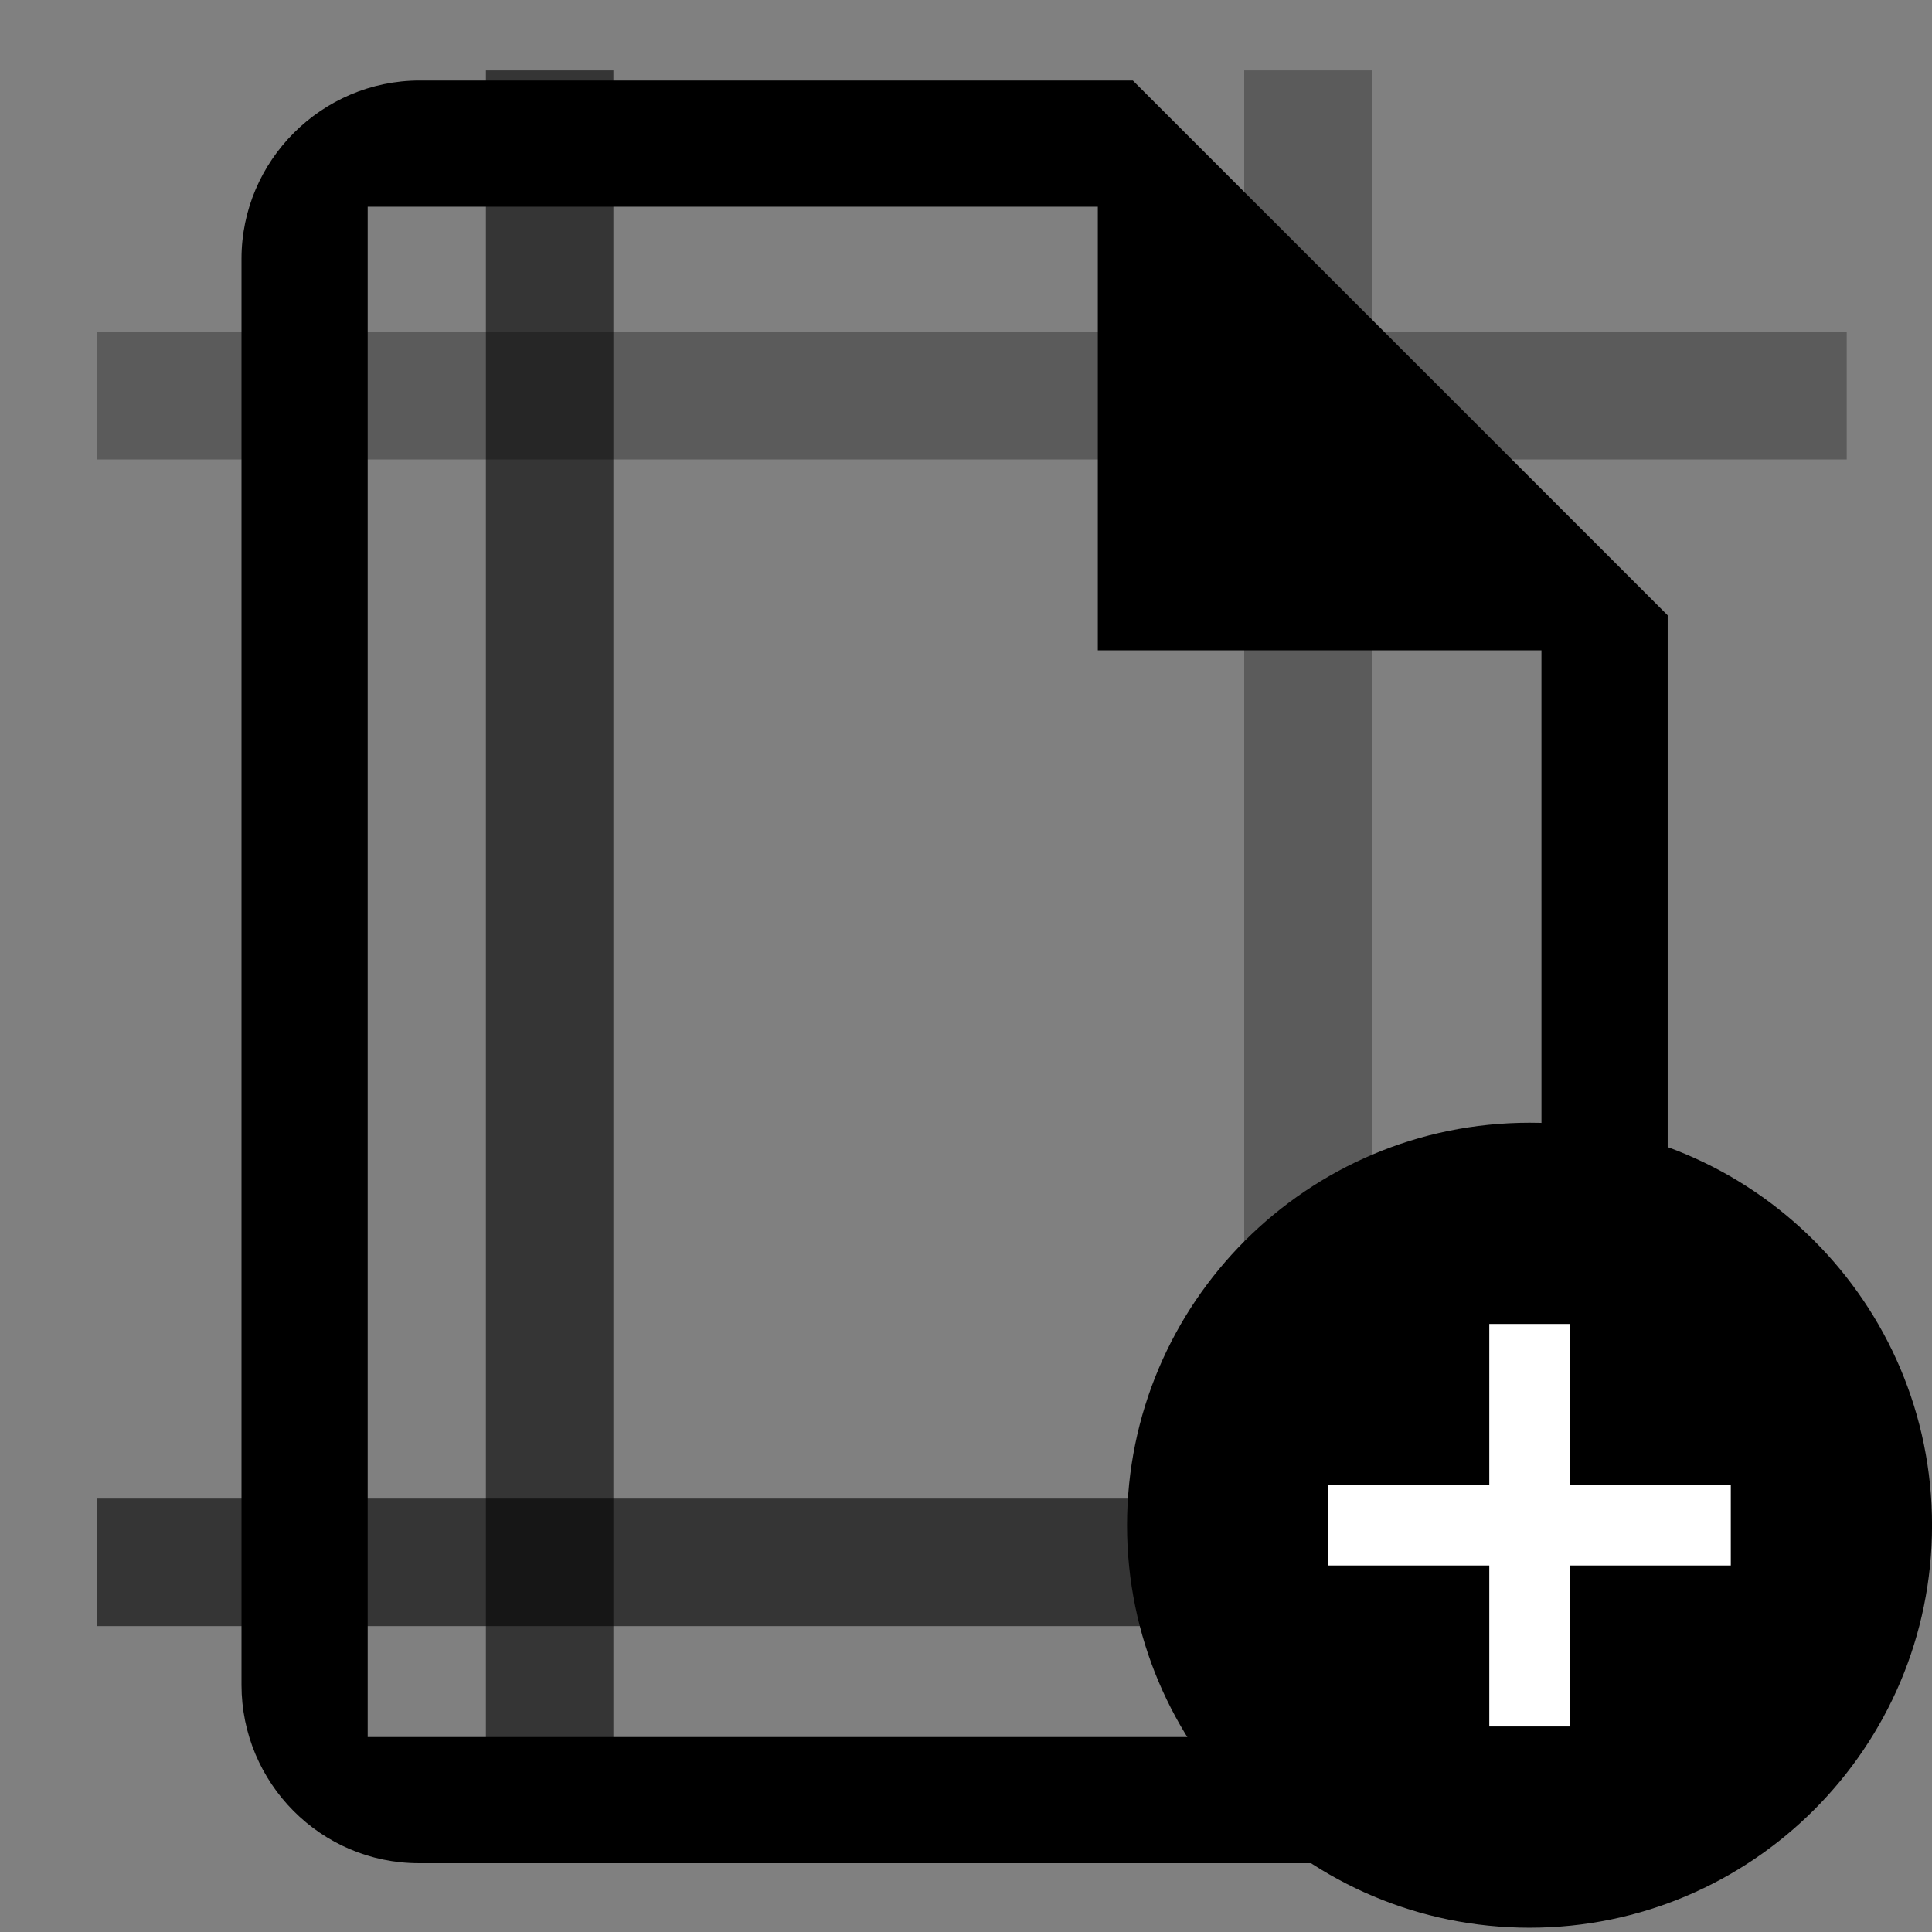 <?xml version="1.0" encoding="UTF-8" standalone="no"?>
<svg
   xmlns:dc="http://purl.org/dc/elements/1.1/"
   xmlns:cc="http://creativecommons.org/ns#"
   xmlns:rdf="http://www.w3.org/1999/02/22-rdf-syntax-ns#"
   xmlns:svg="http://www.w3.org/2000/svg"
   xmlns="http://www.w3.org/2000/svg"
   xmlns:sodipodi="http://sodipodi.sourceforge.net/DTD/sodipodi-0.dtd"
   xmlns:inkscape="http://www.inkscape.org/namespaces/inkscape"
   width="48"
   height="48"
   viewBox="0 0 48 48"
   version="1.1"
   id="svg837"
   sodipodi:docname="hinzufügen_xGuide.svg"
   inkscape:version="0.92+devel (4eade15e6d, 2018-11-22, custom)">
  <rect x="0" y="0" width="48" height="48" fill="#808080" stroke="none"/>
  <defs
     id="defs841" />
  <sodipodi:namedview
     pagecolor="#ffffff"
     bordercolor="#666666"
     inkscape:document-rotation="0"
     borderopacity="1"
     objecttolerance="10"
     gridtolerance="10"
     guidetolerance="10"
     inkscape:pageopacity="0"
     inkscape:pageshadow="2"
     inkscape:window-width="1600"
     inkscape:window-height="1145"
     id="namedview839"
     showgrid="false"
     inkscape:zoom="19.833333"
     inkscape:cx="24"
     inkscape:cy="24"
     inkscape:window-x="0"
     inkscape:window-y="27"
     inkscape:window-maximized="1"
     inkscape:current-layer="svg837" />
  <path
     fill="none"
     d="M 0,0 H 24 V 24 H 0 Z"
     id="path833"
     inkscape:connector-curvature="0" />
  <path
     d="M 28.145,2 H 10.429 C 7.993,2 6,3.993 6,6.429 V 41.862 c 0,2.436 1.971,4.429 4.407,4.429 h 26.597 c 2.436,0 4.429,-1.993 4.429,-4.429 V 15.287 Z M 38.298,43.156 H 9.135 V 5.135 H 27.275 V 16.157 h 11.022 z"
     id="path835"
     inkscape:connector-curvature="0"
     sodipodi:nodetypes="cssssssccccccccc"
     style="stroke-width:2.215" />
  <rect
     y="8.247"
     x="2.403"
     height="3.168"
     width="43.478"
     id="rect841"
     style="color:#000000;overflow:visible;opacity:0.3;fill:#000000;fill-opacity:0.974;stroke-width:1.973" />
  <rect
     style="color:#000000;overflow:visible;opacity:0.6;fill:#000000;fill-opacity:0.974;stroke-width:1.973"
     id="rect847"
     width="43.478"
     height="3.168"
     x="2.403"
     y="37.232" />
  <rect
     y="-15.24"
     x="1.749"
     height="3.168"
     width="43.478"
     id="rect849"
     style="color:#000000;overflow:visible;opacity:0.6;fill:#000000;fill-opacity:0.974;stroke-width:1.973"
     transform="rotate(90)" />
  <rect
     y="-34.08"
     x="1.749"
     height="3.168"
     width="43.478"
     id="rect853"
     style="color:#000000;overflow:visible;opacity:0.3;fill:#000000;fill-opacity:0.974;stroke-width:1.973"
     transform="rotate(90)" />
  <g
     transform="translate(26.001,25.894)"
     id="g849">
    <ellipse
       ry="7.663"
       rx="7.964"
       cy="12.259"
       cx="12.199"
       id="path845"
       style="color:#000000;overflow:visible;fill:#ffffff;stroke-width:2" />
    <path
       inkscape:connector-curvature="0"
       id="path835-3"
       d="M 12,2 C 6.48,2 2,6.48 2,12 2,17.52 6.48,22 12,22 17.52,22 22,17.52 22,12 22,6.48 17.52,2 12,2 Z m 5,11 h -4 v 4 H 11 V 13 H 7 v -2 h 4 V 7 h 2 v 4 h 4 z" />
  </g>
</svg>

